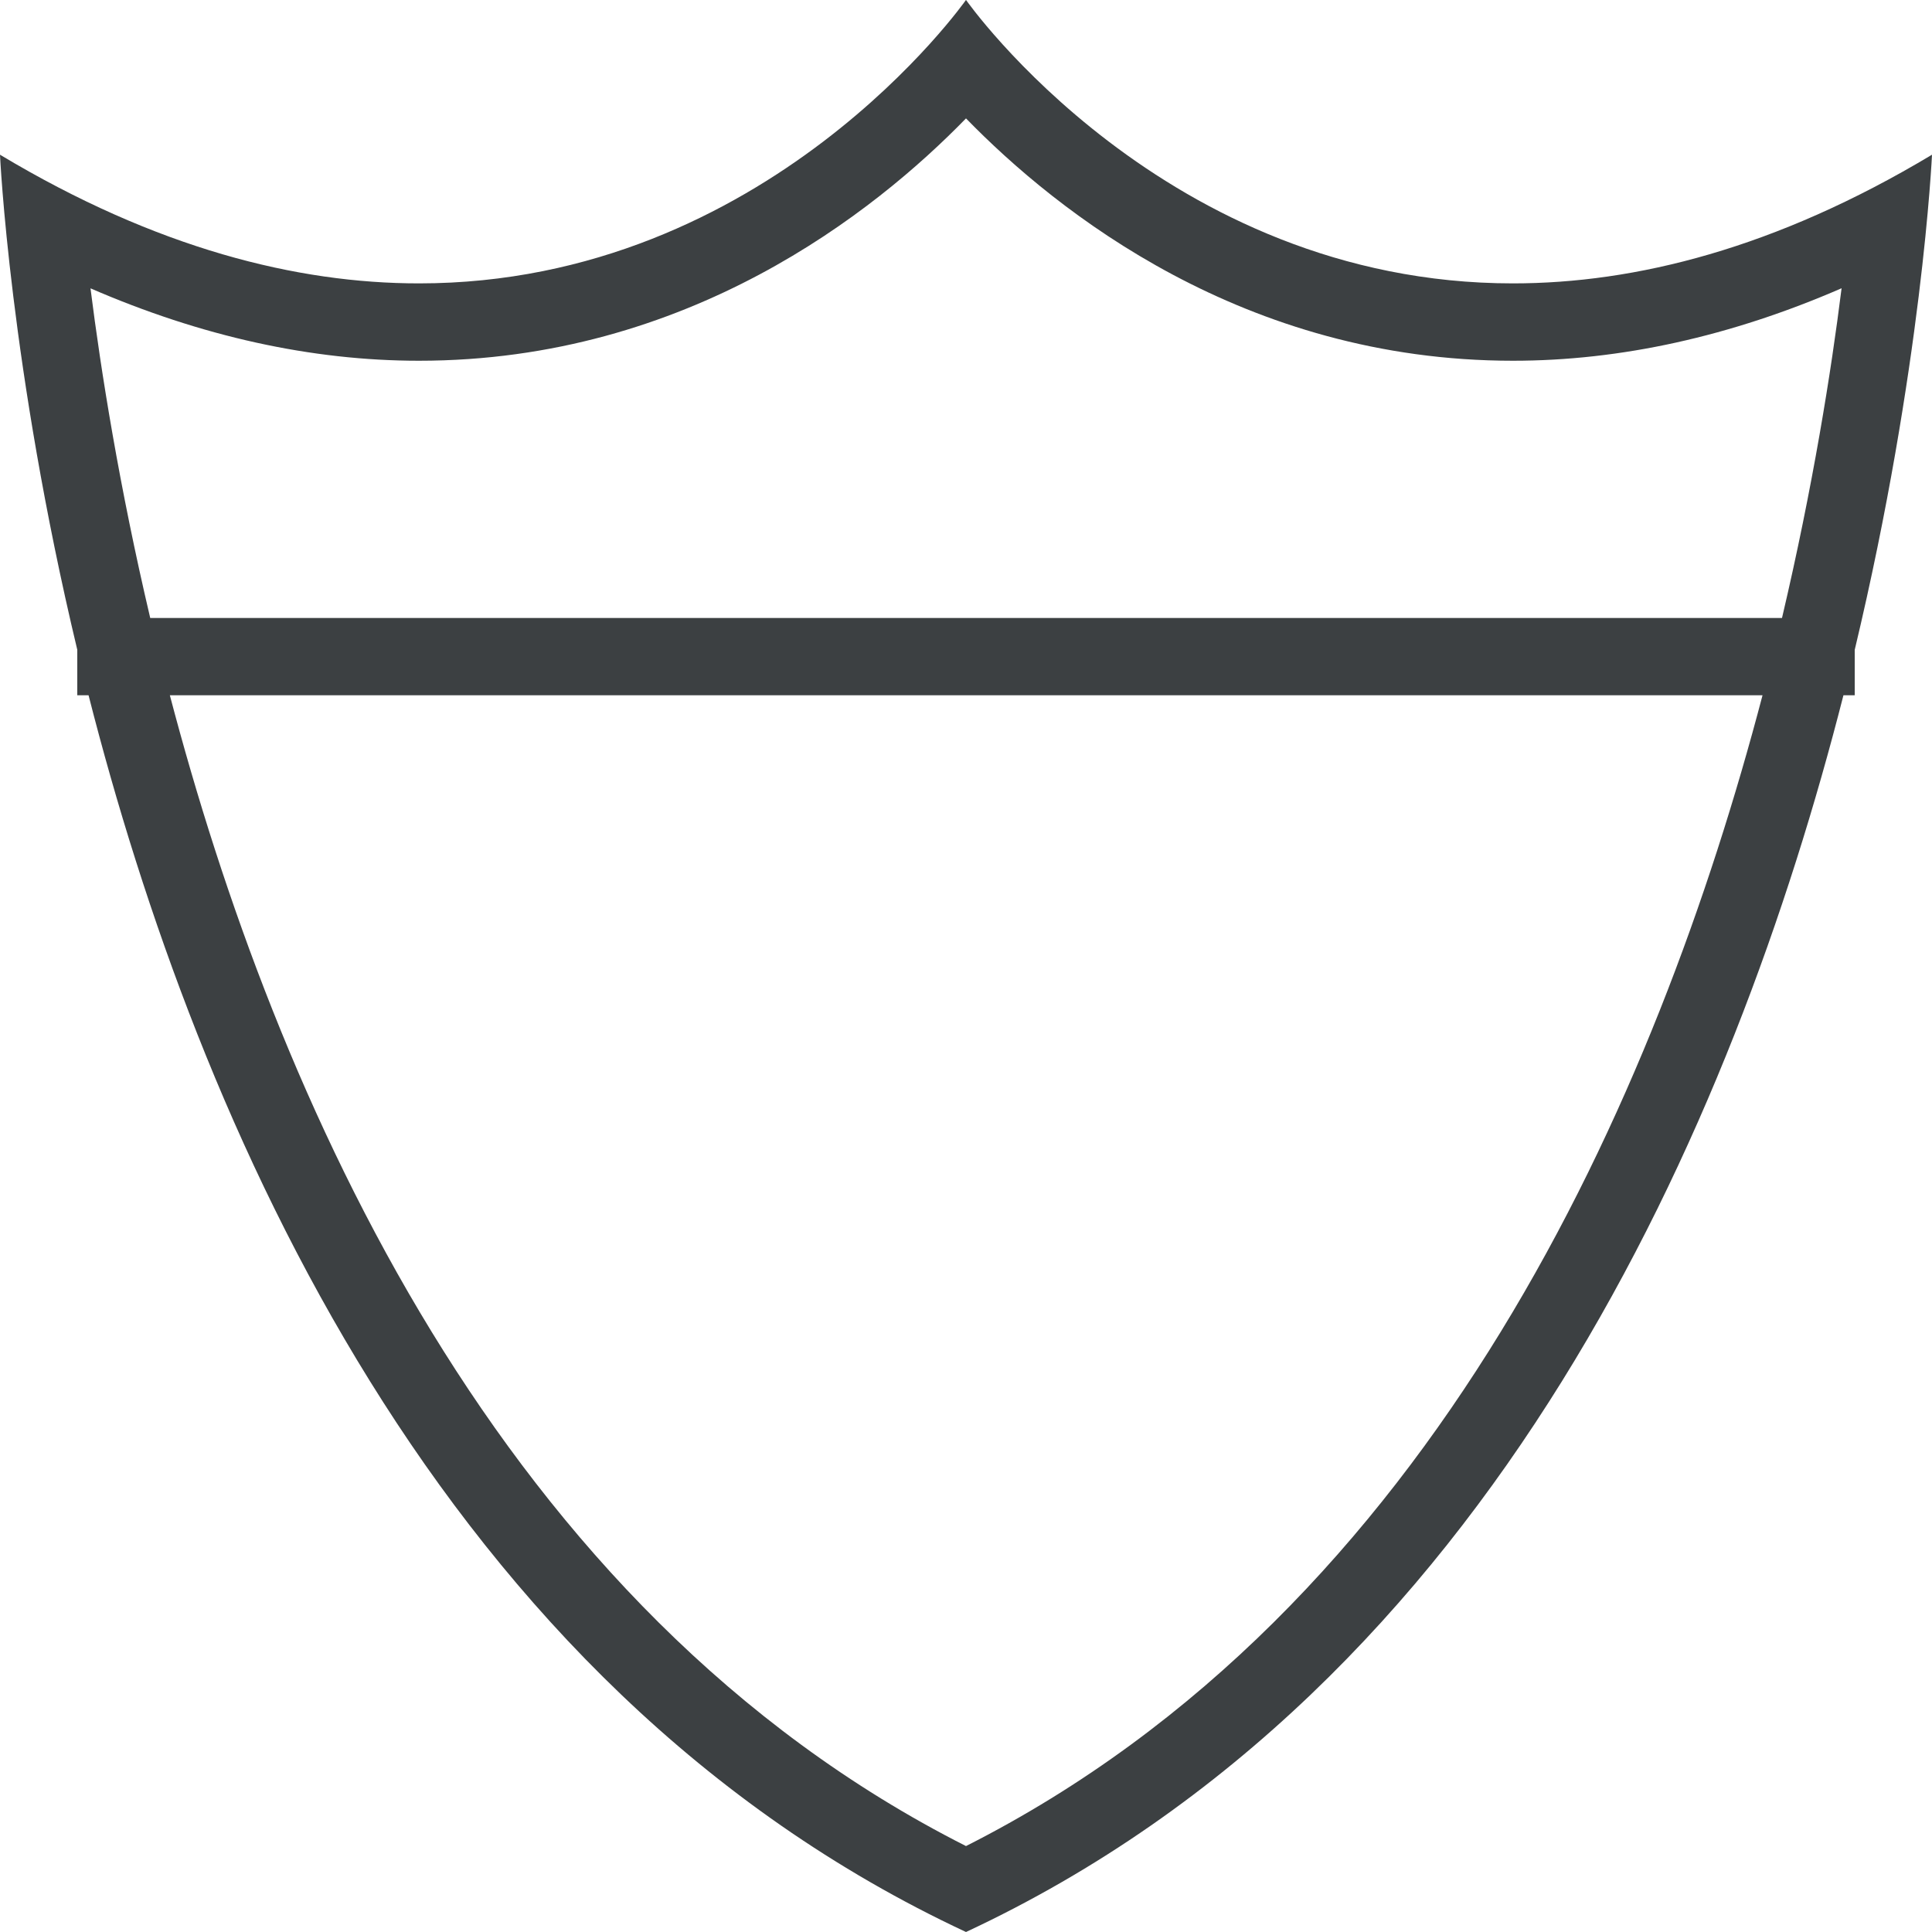 <svg xmlns="http://www.w3.org/2000/svg" xmlns:xlink="http://www.w3.org/1999/xlink" preserveAspectRatio="xMidYMid" width="25" height="25" viewBox="0 0 25 25">
  <defs>
    <style>
      .cls-1 {
        fill: #3c4042;
        fill-rule: evenodd;
      }
    </style>
  </defs>
  <path d="M24.000,8.409 L24.000,8.997 L23.854,8.997 C22.445,14.521 19.334,21.809 12.500,25.000 C5.665,21.809 2.554,14.521 1.146,8.997 L1.000,8.997 L1.000,8.408 C0.125,4.751 -0.000,2.002 -0.000,2.002 C2.026,3.217 3.844,3.667 5.422,3.667 C9.930,3.667 12.500,-0.001 12.500,-0.001 C12.500,-0.001 15.070,3.667 19.577,3.667 C21.156,3.667 22.973,3.218 25.000,2.002 C25.000,2.002 24.874,4.752 24.000,8.409 ZM12.500,23.888 C18.570,20.818 21.447,14.176 22.807,8.997 L2.198,8.997 C3.560,14.177 6.438,20.822 12.500,23.888 ZM19.577,4.668 C16.099,4.668 13.680,2.744 12.500,1.532 C11.320,2.744 8.901,4.668 5.422,4.668 C4.029,4.668 2.605,4.353 1.171,3.731 C1.306,4.804 1.544,6.298 1.944,7.997 L23.059,7.997 C23.459,6.297 23.696,4.804 23.830,3.730 C22.396,4.353 20.971,4.668 19.577,4.668 Z" class="cls-1"/>
</svg>
